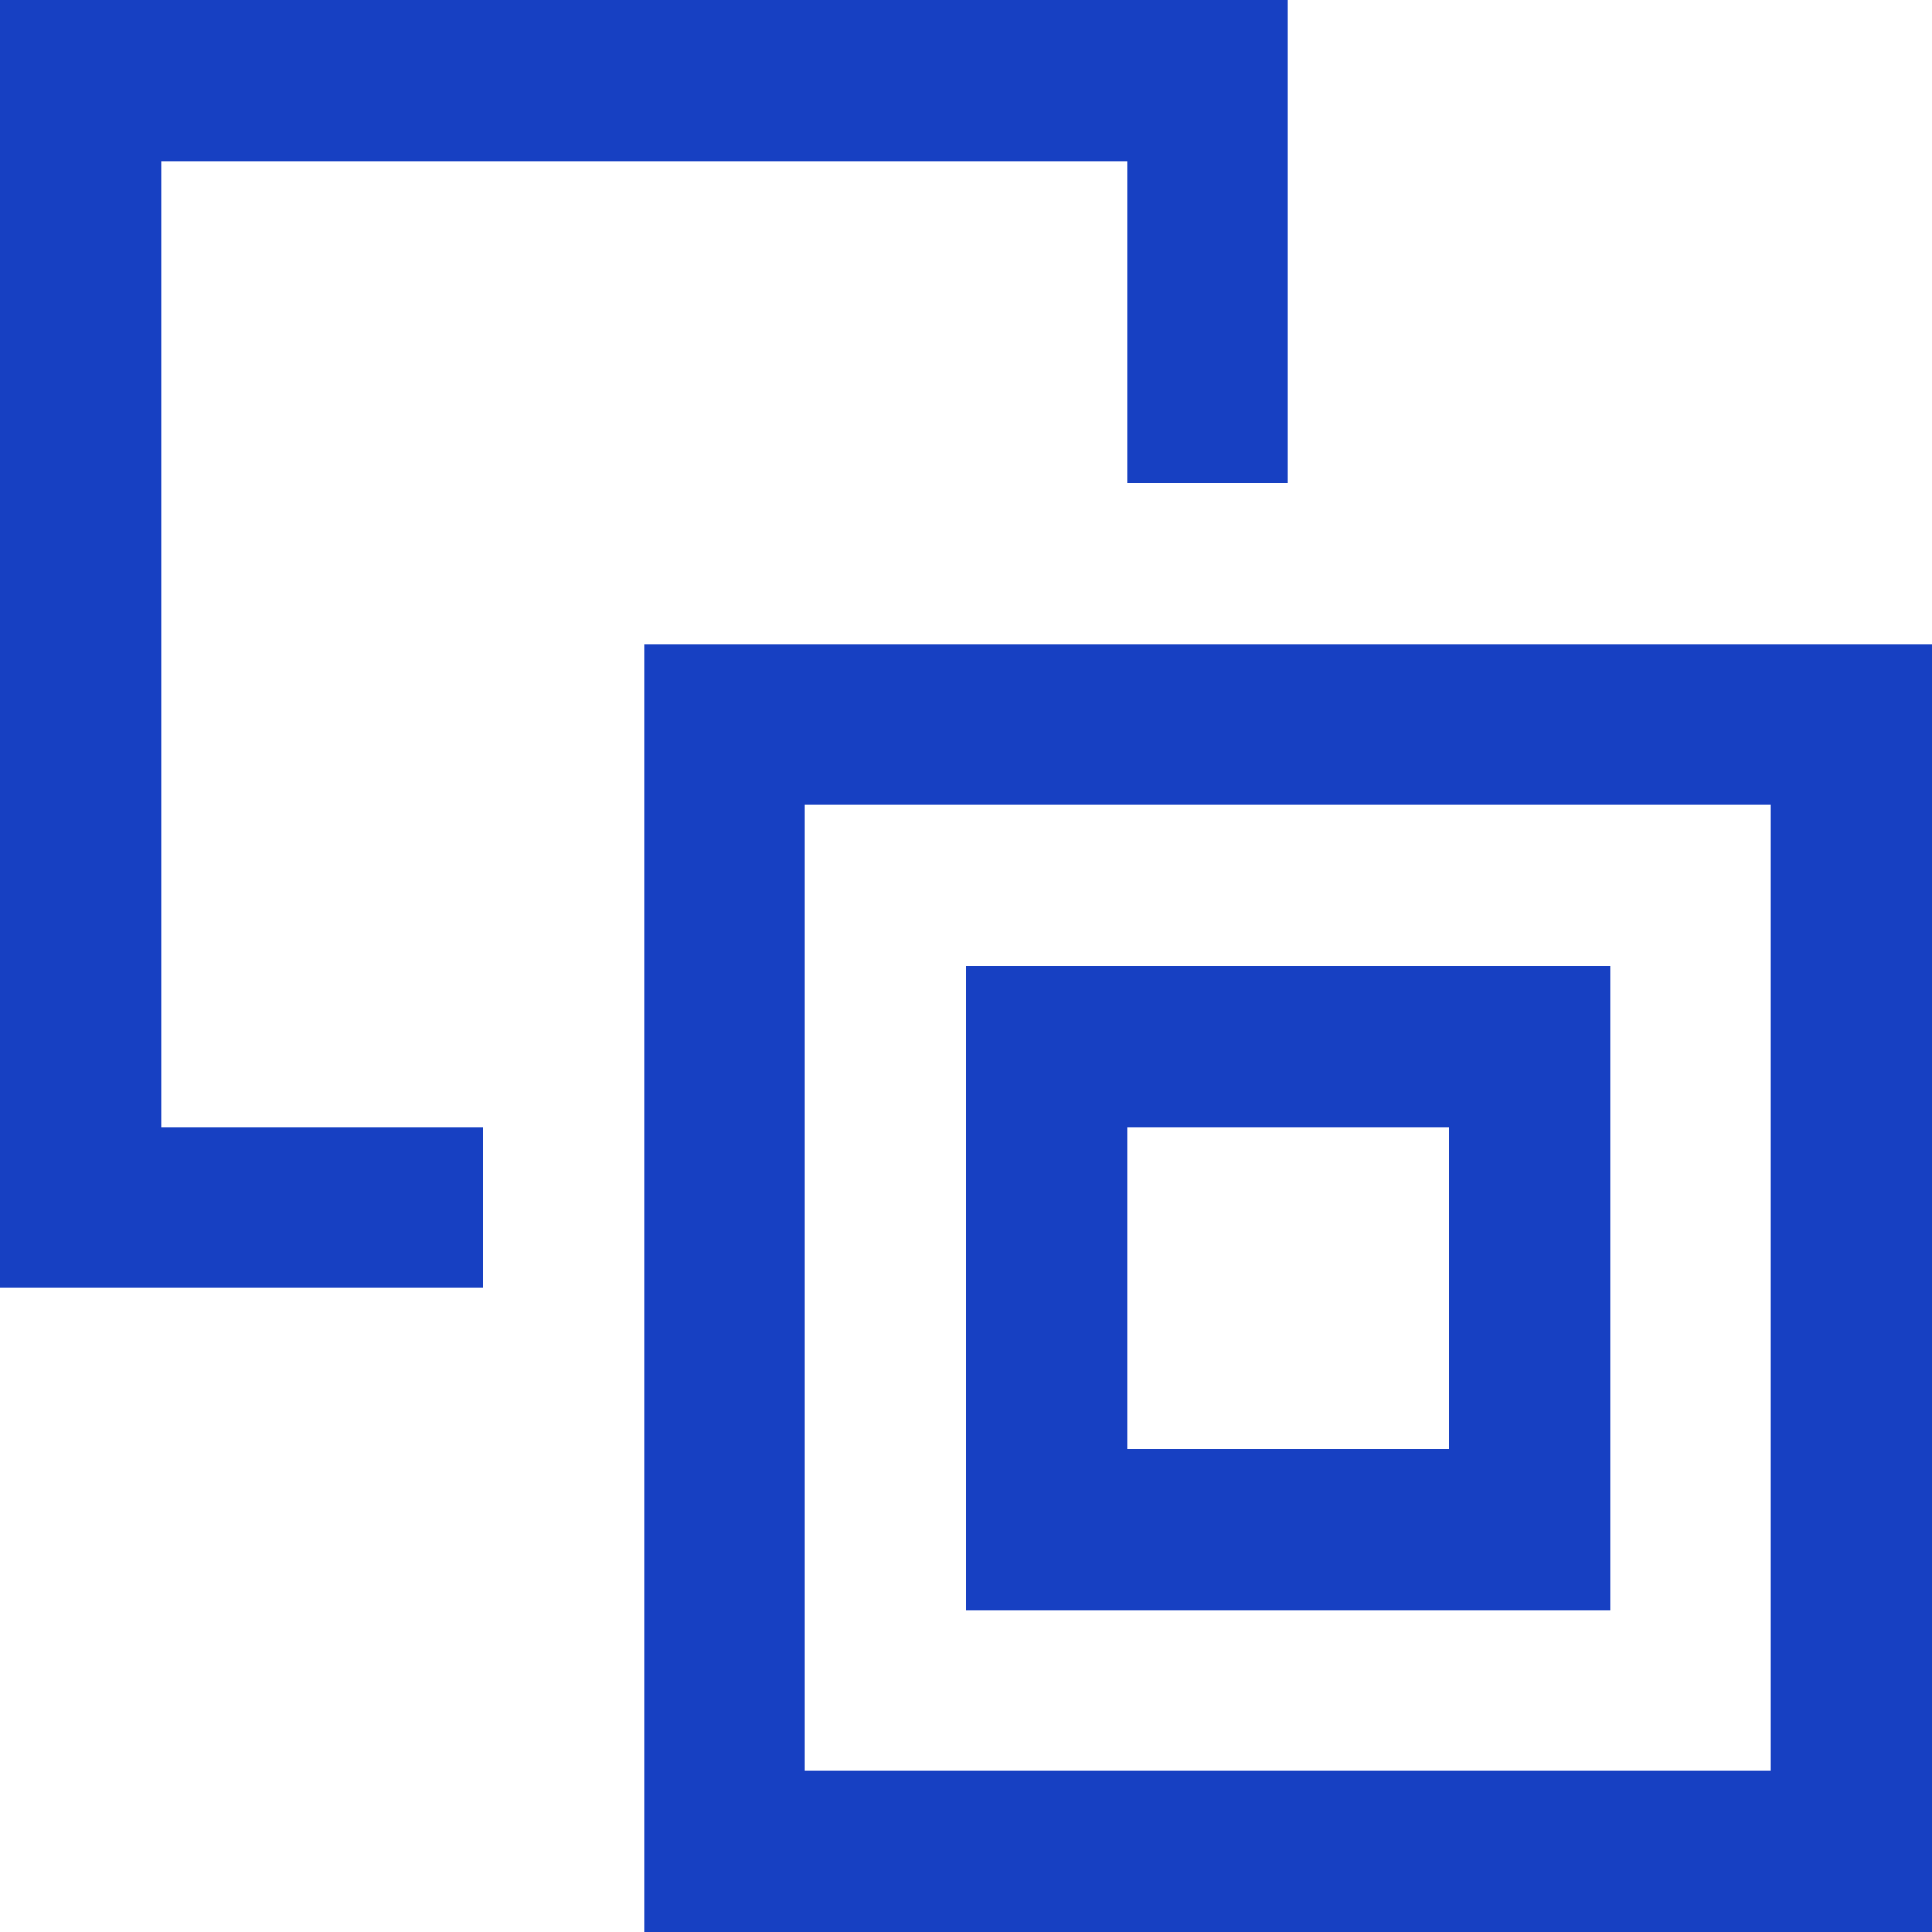 <svg xmlns="http://www.w3.org/2000/svg" width="30" height="30" viewBox="0 0 30 30">
  <path id="ico-ufac-03" d="M17.5,17.5h5v5h-5ZM15,25H25V15H15ZM12.5,12.5h15v15h-15ZM10,30H30V10H10ZM0,0V20H7.5V17.5h-5V2.5h15v5H20V0Z" fill="#1740c2"/>
</svg>
